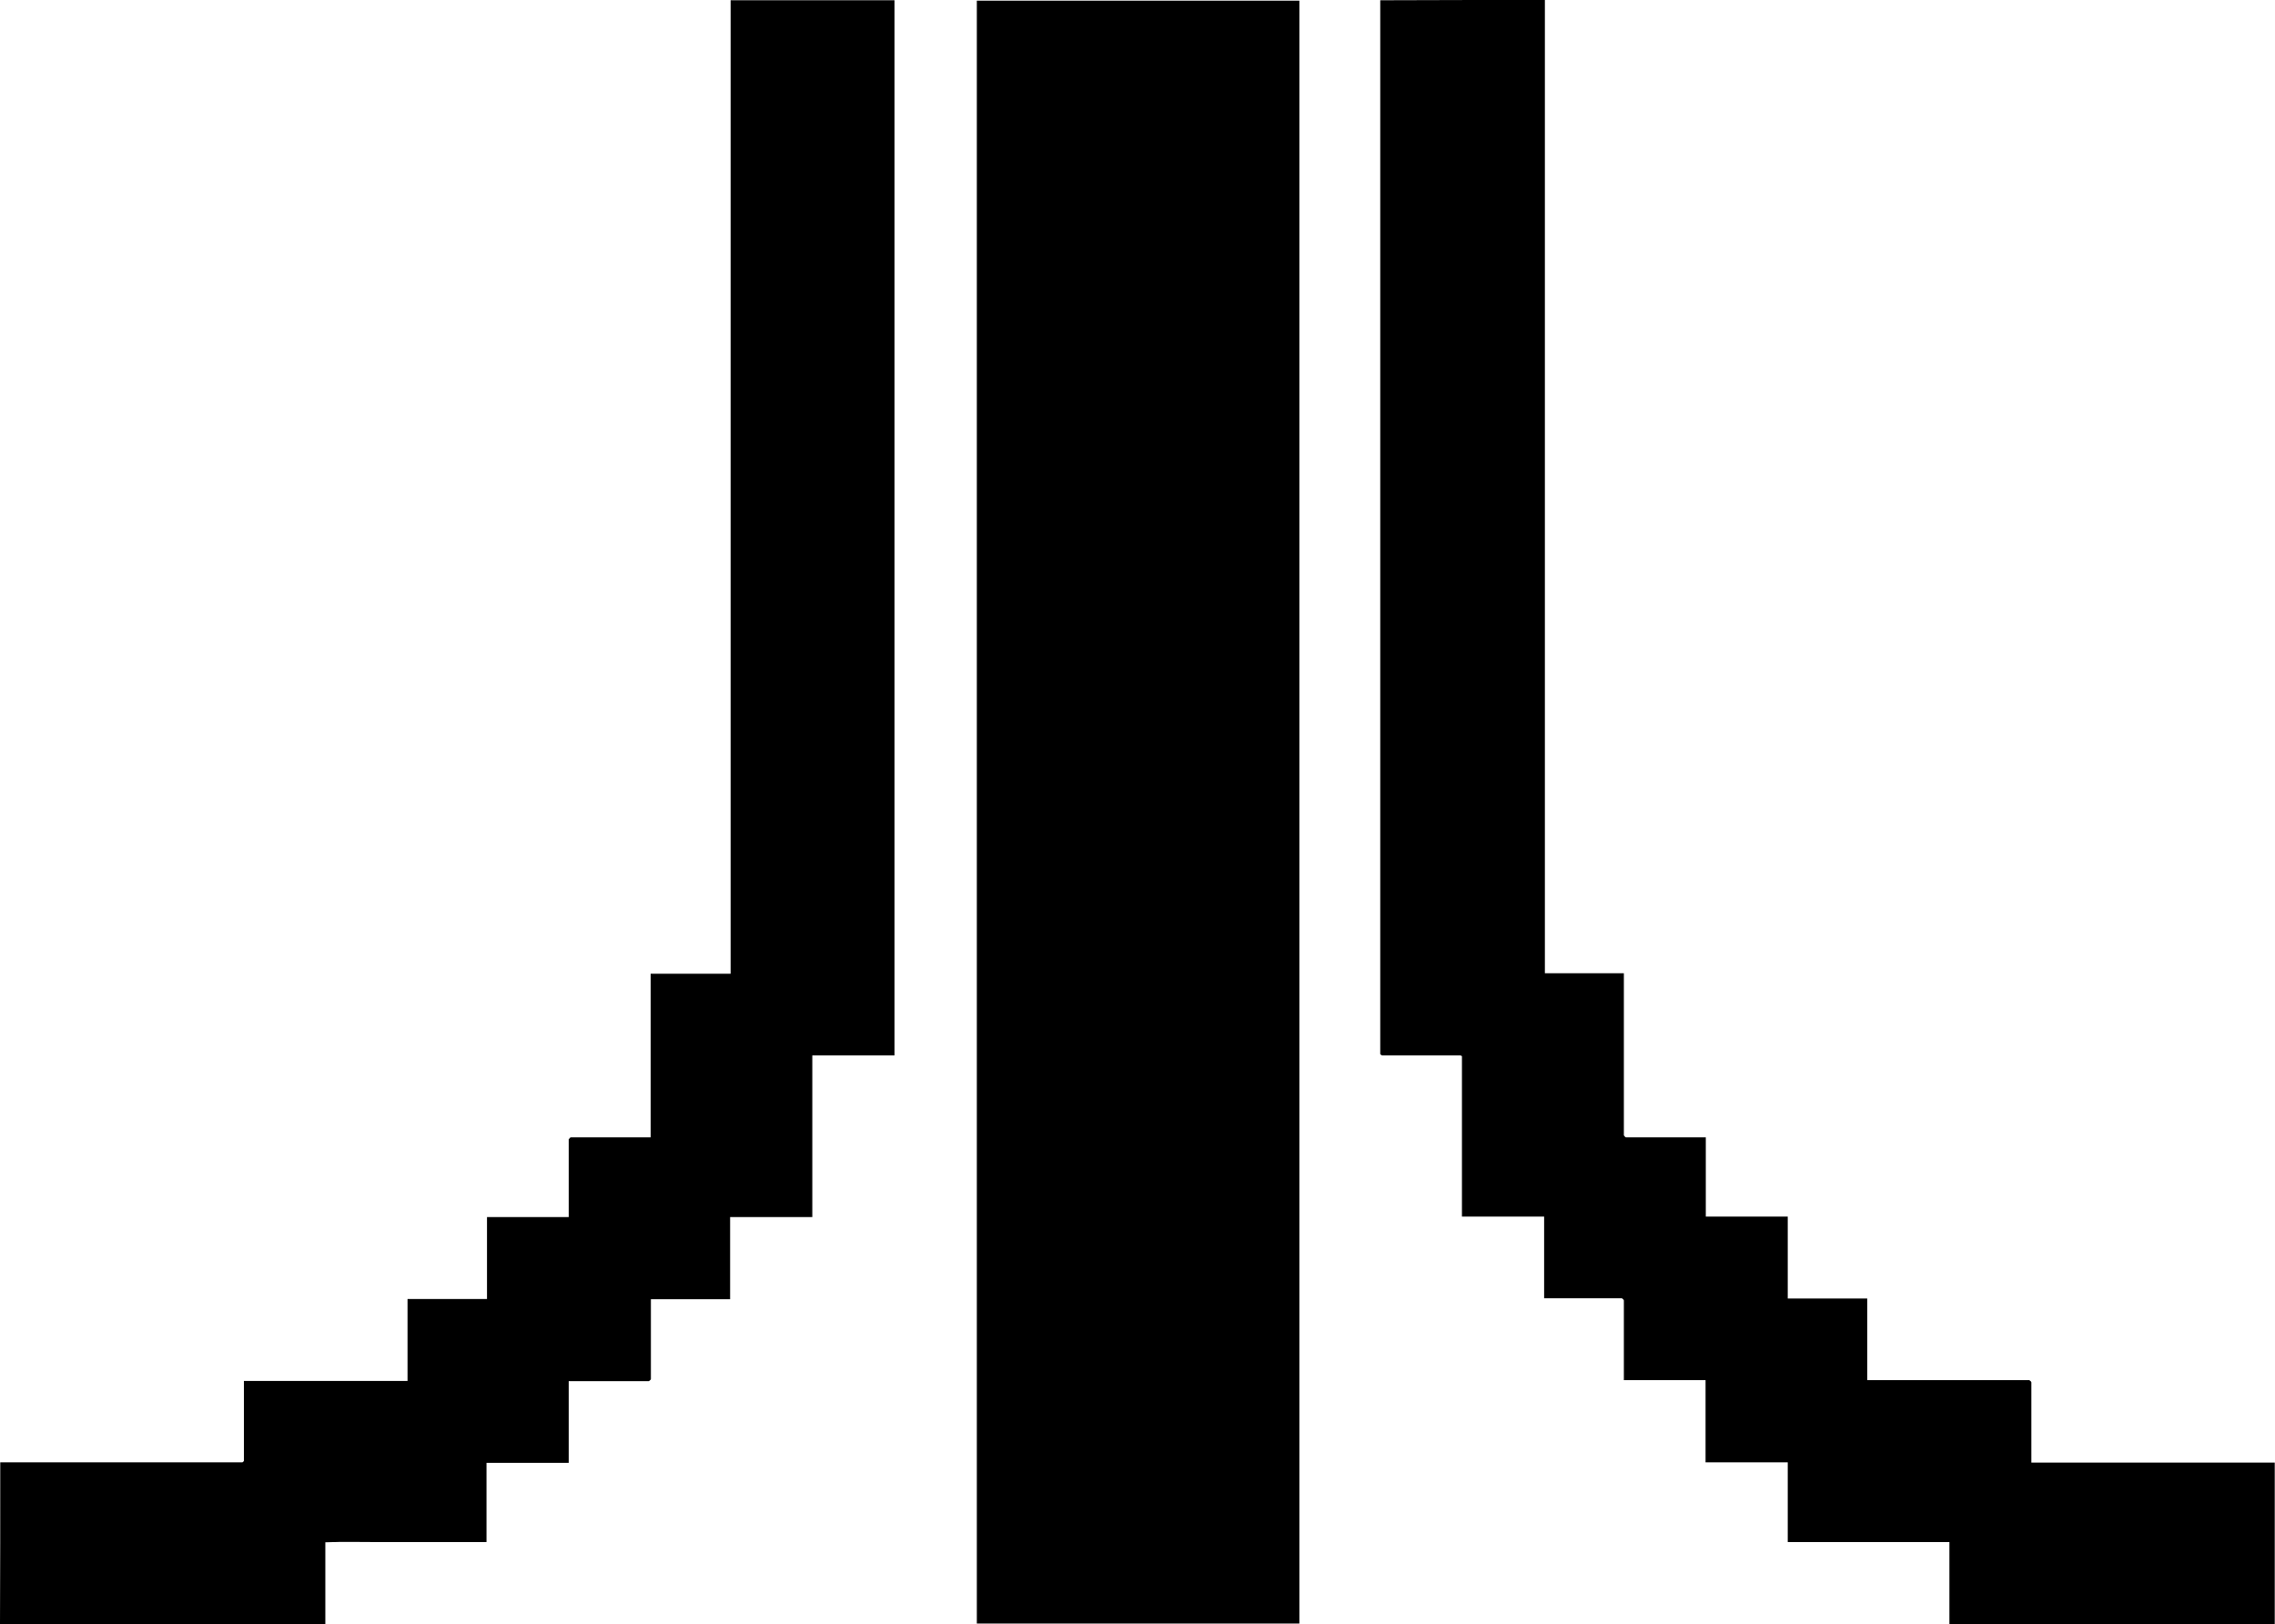 <?xml version="1.0" encoding="UTF-8" standalone="no"?>
<!-- Generator: Adobe Illustrator 25.0.0, SVG Export Plug-In . SVG Version: 6.00 Build 0)  -->

<svg
   version="1.1"
   id="Layer_1"
   x="0px"
   y="0px"
   viewBox="0 0 916.1 654.1"
   xml:space="preserve"
   sodipodi:docname="AtariLogo.svg"
   width="916.1"
   height="654.1"
   inkscape:version="1.2.2 (b0a8486541, 2022-12-01)"
   xmlns:inkscape="http://www.inkscape.org/namespaces/inkscape"
   xmlns:sodipodi="http://sodipodi.sourceforge.net/DTD/sodipodi-0.dtd"
   xmlns="http://www.w3.org/2000/svg"
   xmlns:svg="http://www.w3.org/2000/svg"><defs
   id="defs21" /><sodipodi:namedview
   id="namedview19"
   pagecolor="#505050"
   bordercolor="#ffffff"
   borderopacity="1"
   inkscape:showpageshadow="0"
   inkscape:pageopacity="0"
   inkscape:pagecheckerboard="1"
   inkscape:deskcolor="#505050"
   showgrid="false"
   inkscape:zoom="0.48401086"
   inkscape:cx="459.70042"
   inkscape:cy="53.717802"
   inkscape:window-width="1536"
   inkscape:window-height="923"
   inkscape:window-x="0"
   inkscape:window-y="0"
   inkscape:window-maximized="1"
   inkscape:current-layer="Layer_1" />
<style
   type="text/css"
   id="style2">
	.st0{fill:#FEFEFE;}
</style>



<path
   d="m 0.1,589 c 32.5,0 65,0 97.5,0 0.1,-0.1 0.3,-0.2 0.4,-0.3 0.1,-0.1 0.2,-0.3 0.2,-0.4 0,-10.6 0,-21.3 0,-32.1 22,0 43.7,0 65.9,0 0,-11.1 0,-22 0,-33 10.8,0 21.2,0 32,0 0,-11.1 0,-22 0,-33 11.1,0 21.9,0 32.9,0 0,-10.6 0,-21.1 0,-31.3 0.3,-0.3 0.4,-0.5 0.5,-0.6 0.1,-0.1 0.3,-0.2 0.4,-0.2 10.6,0 21.3,0 32.1,0 0,-22 0,-43.7 0,-65.9 10.7,0 21.3,0 32.2,0 0,-130.9 0,-261.5 0,-392.1 22,0 44,0 66,0 0,141.6 0,283.2 0,425 -11.1,0 -21.9,0 -33.1,0 0,21.7 0,43.3 0,65.1 -11.1,0 -21.9,0 -33.1,0 0,11.1 0,22 0,33.1 -10.8,0 -21.3,0 -31.9,0 0,10.8 0,21.5 0,32.1 0,0.1 -0.1,0.3 -0.2,0.4 -0.1,0.1 -0.2,0.2 -0.6,0.5 -10.6,0 -21.4,0 -32.3,0 0,11 0,21.8 0,32.9 -11.1,0 -22,0 -33.1,0 0,10.8 0,21.3 0,31.9 -7.3,0 -14.5,0 -21.6,0 -7.3,0 -14.7,0 -22,0 -7.1,0 -14.2,-0.2 -21.3,0.1 0,11.2 0,22 0,32.9 -43.7,0 -87.3,0 -131,0 0.1,-21.8 0.1,-43.4 0.1,-65.1 z"
   id="path10" />
<path
   d="m 622.1,0 c 0,130.6 0,261.2 0,392 10.7,0 21.2,0 31.8,0 0,21.9 0,43.7 0,65.3 0.3,0.3 0.4,0.5 0.5,0.6 0.1,0.1 0.3,0.2 0.4,0.2 10.6,0 21.3,0 32.1,0 0,10.6 0,21.1 0,31.9 11.1,0 22,0 33,0 0,11.1 0,21.9 0,33 10.7,0 21.3,0 32,0 0,11.1 0,21.9 0,32.9 21.9,0 43.7,0 65.3,0 0.3,0.3 0.5,0.4 0.6,0.5 0.1,0.1 0.2,0.3 0.2,0.4 0,10.6 0,21.3 0,32.3 32.8,0 65.4,0 98,0 0,21.7 0,43.3 0,65 -43.7,0 -87.3,0 -131,0 0,-11 0,-21.9 0,-33 -21.8,0 -43.3,0 -65.1,0 0,-10.7 0,-21.3 0,-32.1 -11.1,0 -21.9,0 -33.1,0 0,-11.1 0,-22 0,-33.1 -11.1,0 -21.9,0 -32.9,0 0,-10.8 0,-21.5 0,-32.1 0,-0.1 -0.1,-0.3 -0.2,-0.4 -0.1,-0.1 -0.2,-0.2 -0.6,-0.5 -10.2,0 -20.7,0 -31.3,0 0,-11 0,-21.8 0,-32.9 -11.1,0 -22,0 -33.1,0 0,-21.8 0,-43.3 0,-64.6 -0.3,-0.2 -0.5,-0.3 -0.6,-0.3 -10.5,0 -21,0 -31.5,0 -0.1,0 -0.3,-0.1 -0.4,-0.2 -0.1,-0.1 -0.2,-0.2 -0.4,-0.3 0,-141.5 0,-283 0,-424.5 C 578.1,0 600.1,0 622.1,0 Z"
   id="path12" />


<rect
   style="fill:#000000;stroke-width:1.113"
   id="rect385"
   width="129.882"
   height="653.656"
   x="393.355"
   y="0.26" /></svg>
